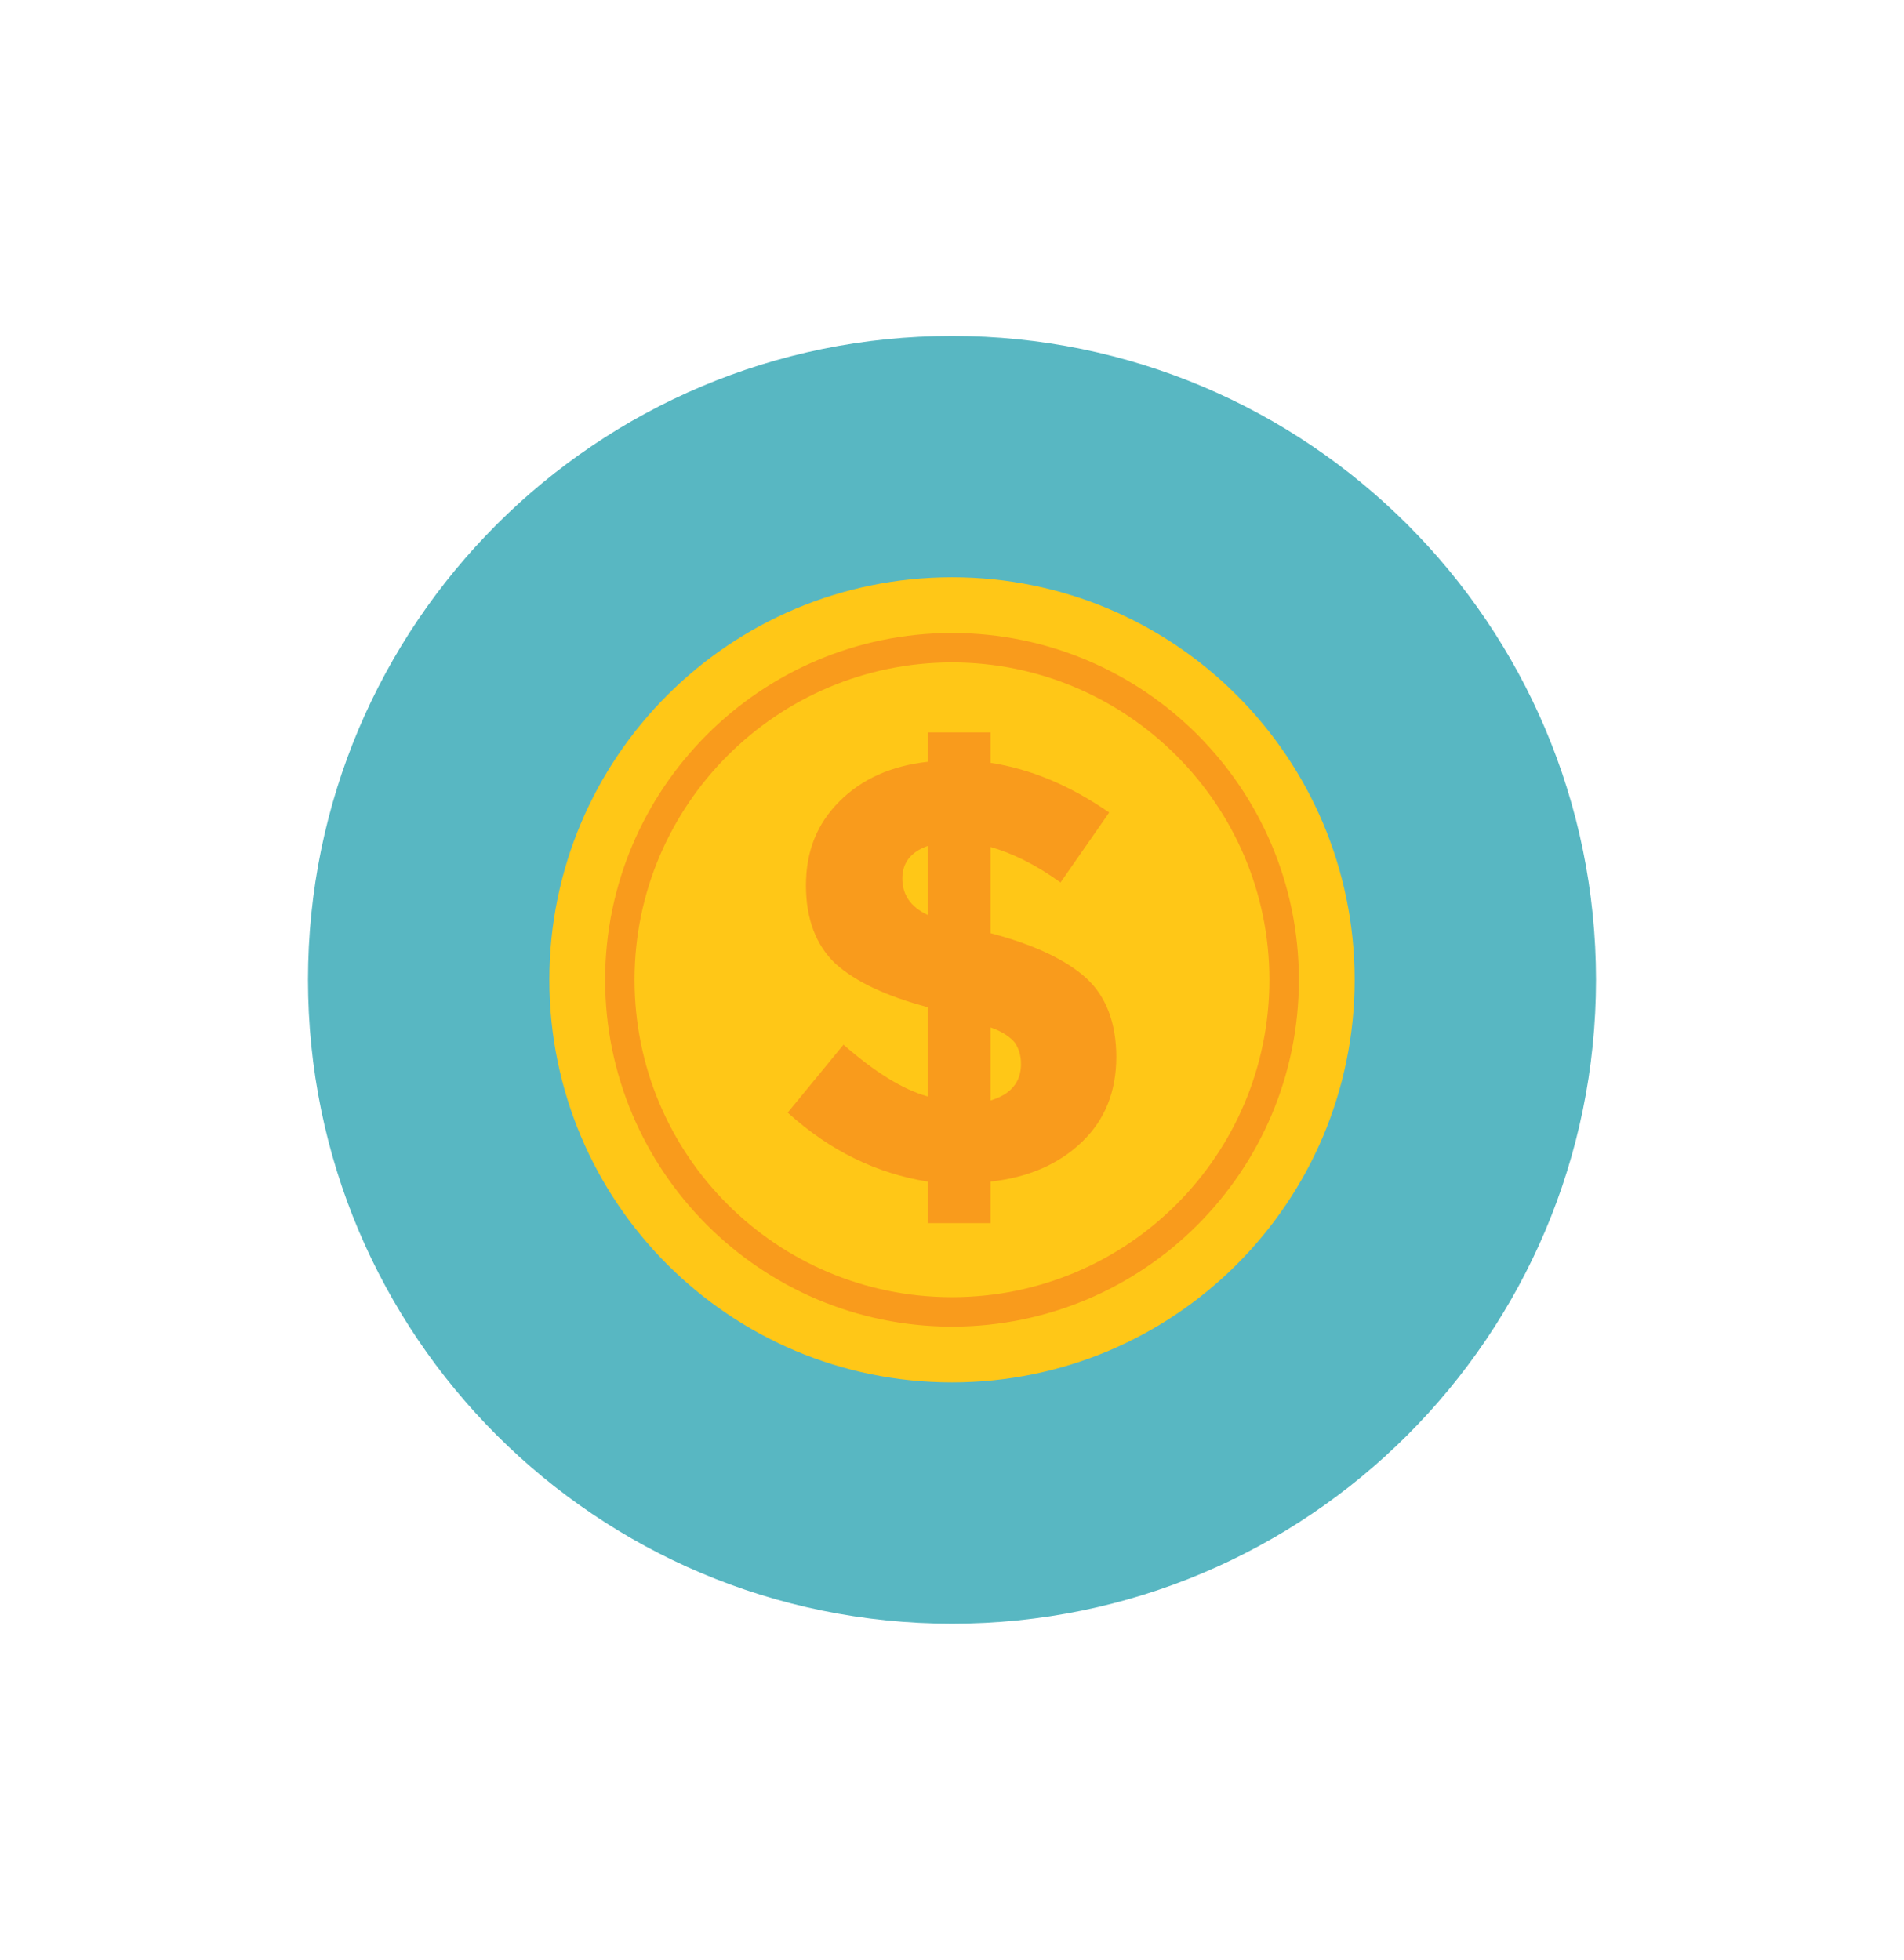 <svg width="34" height="35" viewBox="0 0 34 35" fill="none" xmlns="http://www.w3.org/2000/svg">
<path d="M17 29C23.351 29 28.5 23.851 28.5 17.5C28.5 11.149 23.351 6 17 6C10.649 6 5.5 11.149 5.5 17.5C5.5 23.851 10.649 29 17 29Z" fill="#58B7C2"/>
<path d="M17 24.69C20.971 24.69 24.19 21.471 24.19 17.5C24.19 13.529 20.971 10.31 17 10.31C13.029 10.31 9.81 13.529 9.81 17.5C9.81 21.471 13.029 24.69 17 24.69Z" fill="#FFC717"/>
<path d="M16.565 21.883V21.104C15.66 20.959 14.827 20.561 14.066 19.872L15.062 18.659C15.624 19.148 16.113 19.456 16.565 19.583V17.989C15.823 17.79 15.28 17.536 14.917 17.21C14.573 16.884 14.392 16.413 14.392 15.816C14.392 15.2 14.591 14.711 14.99 14.313C15.388 13.914 15.913 13.679 16.565 13.606V13.081H17.688V13.624C18.395 13.733 19.101 14.023 19.807 14.512L18.938 15.761C18.485 15.435 18.069 15.236 17.688 15.127V16.667C18.449 16.866 19.028 17.138 19.391 17.464C19.753 17.79 19.934 18.279 19.934 18.876C19.934 19.492 19.735 19.999 19.318 20.398C18.902 20.796 18.358 21.031 17.688 21.104V21.846H16.565V21.883ZM16.565 15.109C16.258 15.218 16.113 15.417 16.113 15.689C16.113 15.979 16.258 16.196 16.565 16.341V15.109ZM18.232 19.003C18.232 18.858 18.195 18.731 18.123 18.623C18.05 18.532 17.905 18.424 17.688 18.351V19.655C18.05 19.546 18.232 19.329 18.232 19.003Z" fill="#F99B1C"/>
<path d="M17 23.694C13.577 23.694 10.806 20.905 10.806 17.5C10.806 14.095 13.577 11.306 17 11.306C20.423 11.306 23.194 14.077 23.194 17.5C23.194 20.923 20.423 23.694 17 23.694ZM17 11.831C13.885 11.831 11.331 14.367 11.331 17.5C11.331 20.633 13.867 23.168 17 23.168C20.133 23.168 22.668 20.633 22.668 17.5C22.668 14.367 20.115 11.831 17 11.831Z" fill="#F99B1C"/>
</svg>
